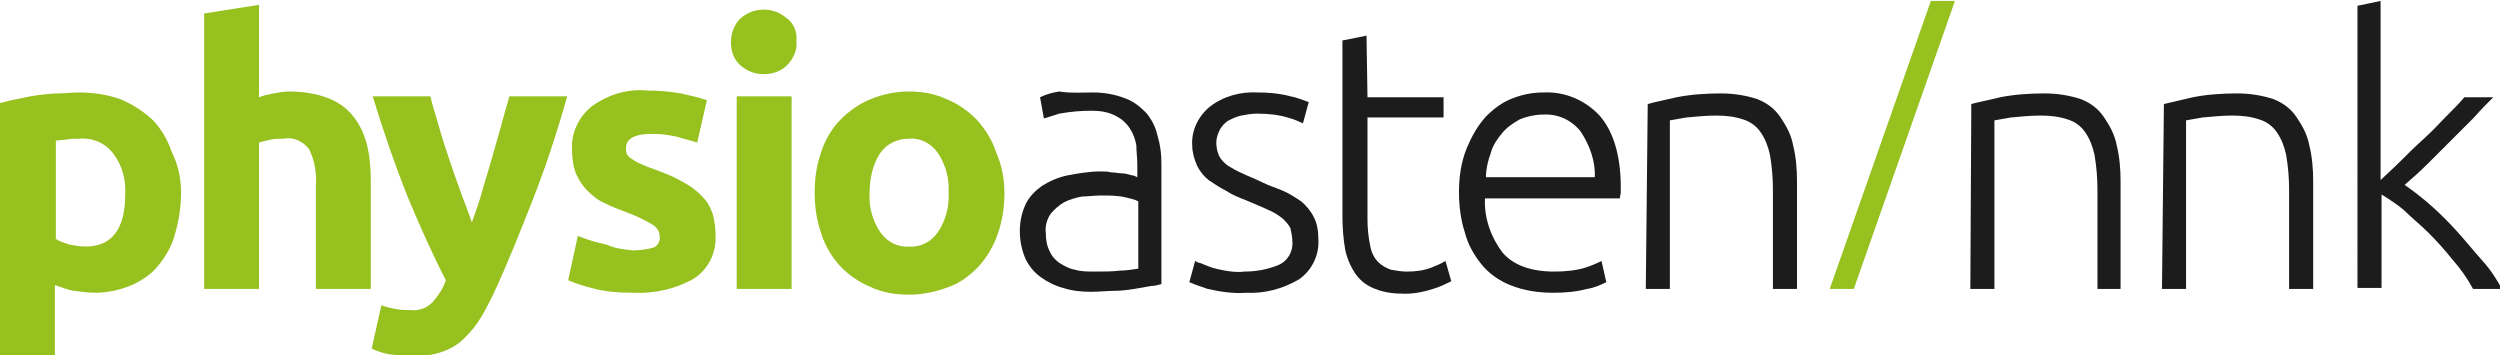 <?xml version="1.0" encoding="utf-8"?>
<!-- Generator: Adobe Illustrator 25.4.1, SVG Export Plug-In . SVG Version: 6.00 Build 0)  -->
<svg version="1.1" id="Ebene_1" xmlns="http://www.w3.org/2000/svg" xmlns:xlink="http://www.w3.org/1999/xlink" x="0px" y="0px"
	 viewBox="0 0 259.6 36.9" style="enable-background:new 0 0 259.6 36.9;" xml:space="preserve">
<style type="text/css">
	.st0{fill:#96C11F;}
	.st1{fill:#1C1C1C;}
</style>
<g id="Ebene_2_00000067943882348598767740000013464635064568388270_">
	<g id="Ebene_1-2">
		<path class="st0" d="M18.8,20c0,1.4-0.2,2.8-0.6,4.2c-0.3,1.2-0.9,2.3-1.7,3.3c-0.7,0.9-1.7,1.6-2.8,2.1c-1.2,0.5-2.5,0.8-3.8,0.8
			c-0.7,0-1.5-0.1-2.2-0.2s-1.4-0.4-2-0.6v7.5h-5.7V10.7c0.5-0.1,1.1-0.3,1.7-0.4S3,10,3.8,9.9S5.3,9.7,6,9.7s1.5-0.1,2.1-0.1
			c1.5,0,3,0.2,4.4,0.7c1.2,0.5,2.3,1.2,3.3,2.1c0.9,0.9,1.6,2.1,2,3.3C18.5,17.1,18.8,18.5,18.8,20z M13,20.2
			c0.1-1.5-0.3-3-1.2-4.2c-0.8-1.1-2.1-1.7-3.5-1.6c-0.5,0-1,0-1.4,0.1c-0.4,0-0.8,0.1-1.1,0.1v10.2c0.4,0.3,0.9,0.4,1.4,0.6
			c0.6,0.1,1.1,0.2,1.7,0.2C11.6,25.6,13,23.8,13,20.2L13,20.2z"/>
		<path class="st0" d="M21.2,30V1.4l5.7-0.9v9.6c0.5-0.2,1-0.3,1.5-0.4C29,9.6,29.5,9.5,30,9.5c1.4,0,2.8,0.2,4.1,0.7
			c1,0.4,1.9,1,2.6,1.9c0.7,0.9,1.1,1.8,1.4,2.9c0.3,1.2,0.4,2.5,0.4,3.7V30h-5.7V19.4c0.1-1.3-0.1-2.7-0.7-3.9
			c-0.6-0.8-1.6-1.3-2.6-1.1c-0.5,0-1,0-1.4,0.1s-0.9,0.2-1.2,0.3V30H21.2z"/>
		<path class="st0" d="M58.9,10c-1.1,3.9-2.3,7.5-3.6,10.8s-2.6,6.6-4.1,9.8c-0.5,1-1,2-1.6,2.9c-0.5,0.7-1.1,1.4-1.8,2
			c-0.6,0.5-1.4,0.9-2.1,1.1c-0.9,0.3-1.9,0.4-2.8,0.4c-0.8,0-1.6-0.1-2.4-0.2c-0.6-0.1-1.3-0.3-1.9-0.6l1-4.5
			c0.5,0.2,1,0.3,1.6,0.4c0.5,0.1,1,0.1,1.4,0.1c0.9,0.1,1.7-0.2,2.3-0.8c0.6-0.7,1.1-1.4,1.4-2.3c-1.3-2.5-2.6-5.4-3.9-8.5
			c-1.4-3.5-2.6-7-3.7-10.6h6c0.2,1,0.6,2.1,0.9,3.2s0.7,2.3,1.1,3.5s0.8,2.3,1.2,3.4s0.8,2.1,1.1,3c0.3-0.9,0.7-1.9,1-3
			s0.7-2.3,1-3.4l1-3.5c0.3-1.1,0.6-2.2,0.9-3.2L58.9,10z"/>
		<path class="st0" d="M65.7,26c0.7,0,1.5-0.1,2.2-0.3c0.4-0.2,0.7-0.7,0.6-1.2c0-0.5-0.4-1-0.8-1.2c-0.8-0.5-1.7-0.9-2.5-1.2
			c-0.8-0.3-1.6-0.6-2.4-1c-0.7-0.3-1.3-0.8-1.8-1.3s-0.9-1.1-1.2-1.8c-0.3-0.8-0.4-1.6-0.4-2.5c-0.1-1.7,0.7-3.4,2.1-4.5
			c1.7-1.2,3.7-1.8,5.7-1.6c1.2,0,2.3,0.1,3.5,0.3c0.9,0.2,1.8,0.4,2.7,0.7l-1,4.4c-0.7-0.2-1.4-0.4-2.1-0.6
			c-0.9-0.2-1.7-0.3-2.6-0.3c-1.8,0-2.7,0.5-2.7,1.5c0,0.2,0,0.4,0.1,0.6c0.1,0.2,0.3,0.4,0.5,0.5c0.3,0.2,0.6,0.4,0.9,0.5
			c0.4,0.2,0.9,0.4,1.5,0.6c1.1,0.4,2.1,0.8,3.1,1.4c0.7,0.4,1.4,0.9,1.9,1.5c0.5,0.5,0.8,1.1,1,1.7c0.2,0.7,0.3,1.5,0.3,2.2
			c0.1,1.8-0.7,3.5-2.2,4.5c-1.9,1.1-4.1,1.6-6.3,1.5c-1.5,0-3-0.1-4.4-0.5c-0.8-0.2-1.7-0.5-2.4-0.8l1-4.6c1,0.4,2,0.7,3,0.9
			C63.8,25.8,64.8,25.9,65.7,26z"/>
		<path class="st0" d="M82.7,4.3c0.1,0.9-0.3,1.8-1,2.5c-0.6,0.6-1.5,0.9-2.4,0.9s-1.7-0.3-2.4-0.9s-1-1.5-1-2.4s0.3-1.8,1-2.5
			C77.6,1.3,78.4,1,79.3,1s1.7,0.3,2.4,0.9C82.4,2.4,82.8,3.3,82.7,4.3z M82.2,30h-5.7V10h5.7V30z"/>
		<path class="st0" d="M104.3,20c0,1.5-0.2,2.9-0.7,4.3c-0.4,1.2-1.1,2.4-2,3.4c-0.9,0.9-1.9,1.7-3.1,2.1c-1.3,0.5-2.7,0.8-4.1,0.8
			c-1.4,0-2.7-0.2-4-0.8c-1.2-0.5-2.2-1.2-3.1-2.1c-0.9-1-1.6-2.1-2-3.4c-0.5-1.4-0.7-2.8-0.7-4.3s0.2-2.9,0.7-4.3
			c0.4-1.2,1.1-2.4,2-3.3s1.9-1.6,3.1-2.1c1.2-0.5,2.6-0.8,3.9-0.8c1.4,0,2.7,0.2,4,0.8c1.2,0.5,2.2,1.2,3.1,2.1
			c0.9,1,1.6,2.1,2,3.3C104,17.1,104.3,18.5,104.3,20z M98.5,20c0.1-1.4-0.3-2.9-1.1-4.1c-0.7-1-1.8-1.6-3-1.5c-1.2,0-2.3,0.5-3,1.5
			c-0.8,1.2-1.1,2.7-1.1,4.1c-0.1,1.5,0.3,2.9,1.1,4.1c0.7,1,1.8,1.6,3,1.5c1.2,0.1,2.3-0.5,3-1.5C98.2,22.9,98.6,21.4,98.5,20z"/>
		<path class="st1" d="M113.5,9.6c1.1,0,2.3,0.2,3.3,0.6c0.9,0.3,1.6,0.9,2.2,1.5c0.6,0.7,1,1.5,1.2,2.4c0.3,1,0.4,1.9,0.4,2.9v12.5
			c-0.4,0.1-0.7,0.2-1.1,0.2c-0.5,0.1-1.1,0.2-1.7,0.3s-1.4,0.2-2.1,0.2s-1.6,0.1-2.4,0.1c-1,0-2-0.1-2.9-0.4
			c-0.8-0.2-1.6-0.6-2.3-1.1s-1.2-1.1-1.6-1.9c-0.4-0.9-0.6-1.9-0.6-2.9s0.2-1.9,0.6-2.8c0.4-0.8,1-1.4,1.7-1.9
			c0.8-0.5,1.7-0.9,2.7-1.1c1.1-0.2,2.2-0.4,3.4-0.4c0.4,0,0.7,0,1.1,0.1c0.4,0,0.8,0.1,1.1,0.1s0.7,0.1,1,0.2
			c0.2,0,0.4,0.1,0.6,0.2v-1.3c0-0.7-0.1-1.3-0.1-2c-0.1-0.6-0.3-1.2-0.7-1.8s-0.9-1-1.5-1.3c-0.8-0.4-1.6-0.5-2.5-0.5
			c-1.1,0-2.2,0.1-3.3,0.3c-0.7,0.2-1.2,0.4-1.6,0.5l-0.4-2.2c0.6-0.3,1.3-0.5,2-0.6C111.2,9.7,112.3,9.6,113.5,9.6z M113.7,28.2
			c1,0,1.8,0,2.6-0.1c0.6,0,1.2-0.1,1.9-0.2v-7c-0.4-0.2-0.9-0.3-1.3-0.4c-0.8-0.2-1.7-0.2-2.6-0.2c-0.6,0-1.3,0.1-1.9,0.1
			c-0.6,0.1-1.3,0.3-1.9,0.6c-0.5,0.3-1,0.7-1.4,1.2c-0.4,0.6-0.6,1.3-0.5,2c0,0.7,0.1,1.3,0.4,1.9c0.2,0.5,0.6,0.9,1,1.2
			c0.5,0.3,1,0.6,1.6,0.7C112.2,28.2,113,28.2,113.7,28.2z"/>
		<path class="st1" d="M129.2,28.2c1.2,0,2.4-0.2,3.6-0.7c0.9-0.4,1.5-1.4,1.4-2.4c0-0.5-0.1-0.9-0.2-1.4c-0.2-0.4-0.5-0.7-0.8-1
			c-0.5-0.4-1-0.7-1.5-0.9c-0.6-0.3-1.4-0.6-2.3-1c-0.8-0.3-1.5-0.6-2.1-1c-0.6-0.3-1.2-0.7-1.8-1.1c-0.5-0.4-0.9-0.9-1.2-1.5
			c-0.3-0.7-0.5-1.4-0.5-2.1c-0.1-1.5,0.6-3,1.8-4c1.4-1.1,3.2-1.6,5-1.5c1.1,0,2.3,0.1,3.4,0.4c0.6,0.1,1.3,0.4,1.9,0.6l-0.6,2.2
			c-0.3-0.1-0.8-0.4-1.6-0.6c-1-0.3-2.1-0.4-3.2-0.4c-0.5,0-1.1,0.1-1.6,0.2c-0.5,0.1-0.9,0.3-1.3,0.5c-0.4,0.2-0.7,0.6-0.9,0.9
			c-0.2,0.4-0.4,0.9-0.4,1.4s0.1,1,0.3,1.4s0.5,0.7,0.9,1c0.5,0.3,1,0.6,1.5,0.8c0.6,0.3,1.2,0.5,2,0.9s1.5,0.6,2.2,0.9
			s1.3,0.7,1.9,1.1c0.5,0.4,1,1,1.3,1.6c0.4,0.7,0.5,1.6,0.5,2.4c0.1,1.6-0.7,3.2-2,4.1c-1.7,1-3.6,1.5-5.5,1.4
			c-1.3,0.1-2.7-0.1-4-0.4c-0.6-0.2-1.2-0.4-1.9-0.7l0.6-2.2c0.2,0.1,0.3,0.2,0.5,0.2c0.3,0.1,0.7,0.3,1,0.4
			c0.5,0.2,1.1,0.3,1.6,0.4C127.8,28.2,128.5,28.3,129.2,28.2z"/>
		<path class="st1" d="M142,10.1h7.9v2.1H142v10.6c0,0.9,0.1,1.9,0.3,2.8c0.1,0.6,0.4,1.2,0.8,1.6c0.4,0.4,0.8,0.6,1.3,0.8
			c0.6,0.1,1.1,0.2,1.7,0.2c0.9,0,1.7-0.1,2.5-0.4c0.5-0.2,1-0.4,1.5-0.7l0.6,2.1c-0.6,0.3-1.2,0.6-1.9,0.8
			c-0.9,0.3-1.9,0.5-2.9,0.5c-1.1,0-2.1-0.1-3.1-0.5c-0.8-0.3-1.5-0.8-2-1.5s-0.9-1.6-1.1-2.5c-0.2-1.1-0.3-2.3-0.3-3.5V4.2l2.5-0.5
			L142,10.1z"/>
		<path class="st1" d="M151.5,20c0-1.6,0.2-3.1,0.8-4.6c0.5-1.2,1.1-2.3,2-3.3c0.8-0.8,1.7-1.5,2.8-1.9c1-0.4,2.1-0.6,3.2-0.6
			c2.2-0.1,4.3,0.8,5.8,2.4c1.4,1.6,2.2,4.1,2.2,7.4V20l-0.1,0.6h-14c-0.1,2,0.6,4,1.8,5.6c1.1,1.3,2.9,2,5.4,2
			c1.1,0,2.2-0.1,3.2-0.4c0.6-0.2,1.1-0.4,1.7-0.7l0.5,2.2c-0.6,0.3-1.3,0.6-2,0.7c-1.1,0.3-2.3,0.4-3.5,0.4c-1.5,0-3-0.2-4.5-0.8
			c-1.2-0.5-2.2-1.2-3-2.2s-1.4-2.1-1.7-3.3C151.7,22.9,151.5,21.4,151.5,20z M165.6,18.5c0.1-1.7-0.5-3.4-1.5-4.9
			c-1-1.2-2.4-1.8-3.9-1.7c-0.8,0-1.7,0.2-2.4,0.5c-0.7,0.4-1.3,0.8-1.8,1.4c-0.5,0.6-1,1.3-1.2,2.1c-0.3,0.8-0.5,1.7-0.5,2.5h11.3
			V18.5z"/>
		<path class="st1" d="M171.1,10.8c0.7-0.2,1.7-0.4,3-0.7c1.5-0.3,3.1-0.4,4.6-0.4c1.3,0,2.6,0.2,3.8,0.6c1,0.4,1.8,1,2.4,1.9
			c0.6,0.9,1.1,1.8,1.3,2.9c0.3,1.2,0.4,2.5,0.4,3.7V30h-2.5V19.7c0-1.2-0.1-2.4-0.3-3.6c-0.2-0.9-0.5-1.7-1-2.4
			c-0.4-0.6-1.1-1.1-1.8-1.3c-0.9-0.3-1.8-0.4-2.8-0.4s-2,0.1-3.1,0.2c-0.6,0.1-1.1,0.2-1.7,0.3V30h-2.5L171.1,10.8z"/>
		<path class="st1" d="M204.7,10.8c0.7-0.2,1.8-0.4,3-0.7c1.5-0.3,3.1-0.4,4.6-0.4c1.3,0,2.6,0.2,3.8,0.6c1,0.4,1.8,1,2.4,1.9
			c0.6,0.9,1.1,1.8,1.3,2.9c0.3,1.2,0.4,2.5,0.4,3.7V30h-2.4V19.7c0-1.2-0.1-2.4-0.3-3.6c-0.2-0.9-0.5-1.7-1-2.4
			c-0.4-0.6-1.1-1.1-1.8-1.3c-0.9-0.3-1.8-0.4-2.8-0.4s-2.1,0.1-3.1,0.2c-0.6,0.1-1.1,0.2-1.7,0.3V30h-2.5L204.7,10.8z"/>
		<path class="st1" d="M224.7,10.8c0.8-0.2,1.8-0.4,3-0.7c1.5-0.3,3.1-0.4,4.6-0.4c1.3,0,2.6,0.2,3.8,0.6c1,0.4,1.8,1,2.4,1.9
			s1.1,1.8,1.3,2.9c0.3,1.2,0.4,2.5,0.4,3.7V30h-2.5V19.7c0-1.2-0.1-2.4-0.3-3.6c-0.2-0.9-0.5-1.7-1-2.4c-0.4-0.6-1.1-1.1-1.8-1.3
			c-0.9-0.3-1.8-0.4-2.8-0.4s-2,0.1-3.1,0.2c-0.6,0.1-1.1,0.2-1.7,0.3V30h-2.5L224.7,10.8z"/>
		<path class="st1" d="M249.7,19.2c1,0.7,1.9,1.4,2.8,2.2c0.9,0.8,1.8,1.7,2.7,2.7c0.9,1,1.7,2,2.6,3c0.9,1,1.5,2,2,2.9h-3
			c-0.6-1.1-1.3-2.1-2.1-3c-0.8-1-1.6-1.9-2.5-2.8s-1.8-1.6-2.6-2.4c-0.7-0.6-1.5-1.1-2.3-1.6v9.7h-2.5V0.6l2.4-0.5v18.6
			c0.5-0.5,1.2-1.1,2-1.9s1.6-1.6,2.5-2.4s1.6-1.6,2.3-2.3s1.4-1.4,1.9-2h3c-0.6,0.6-1.3,1.3-2,2.1l-2.4,2.4
			c-0.8,0.8-1.6,1.6-2.4,2.4C251.3,17.8,250.5,18.5,249.7,19.2z"/>
		<polygon class="st0" points="190,30 192.5,30 203,0.1 200.5,0.1 		"/>
	</g>
</g>
</svg>
